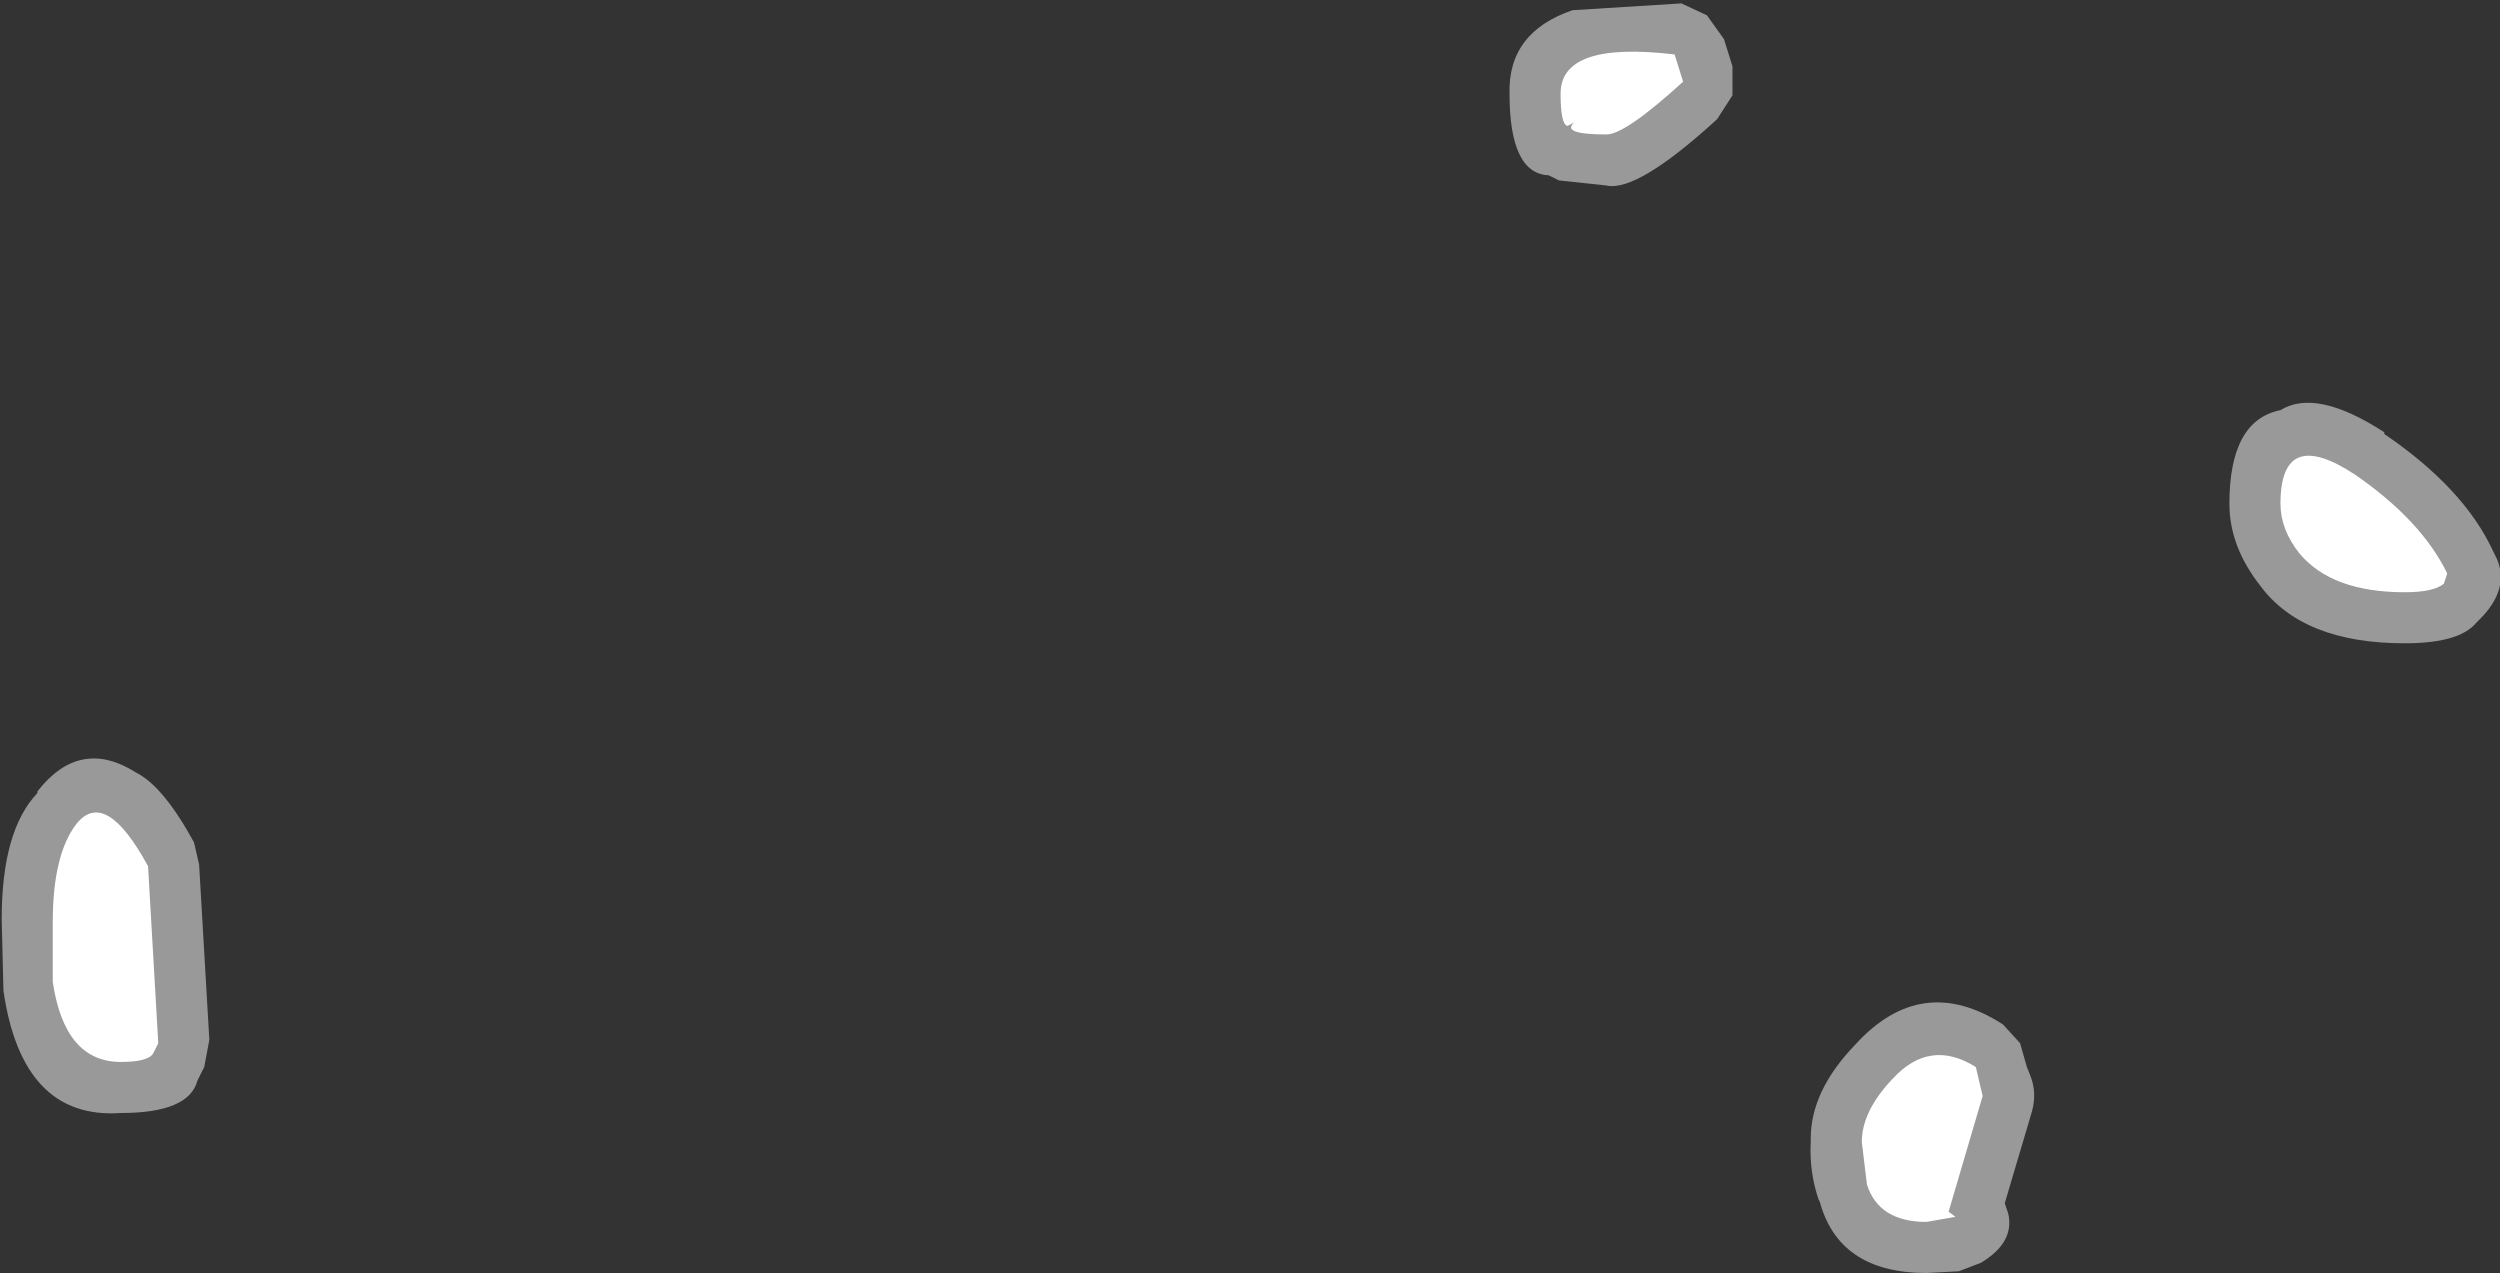 <?xml version="1.0" encoding="UTF-8" standalone="no"?>
<svg xmlns:ffdec="https://www.free-decompiler.com/flash" xmlns:xlink="http://www.w3.org/1999/xlink" ffdec:objectType="shape" height="37.4px" width="73.45px" xmlns="http://www.w3.org/2000/svg">
  <rect width="100%" height="100%" fill="#333333" stroke="none"/>
  <g transform="matrix(1.0, 0.0, 0.0, 1.0, 94.55, 172.0)">
    <path d="M-21.3 -155.8 L-21.2 -155.6 Q-20.8 -154.7 -21.7 -153.8 L-21.8 -153.7 Q-22.3 -153.1 -23.9 -153.1 -26.9 -153.1 -28.15 -154.8 -29.05 -155.95 -29.05 -157.2 -29.05 -159.65 -27.55 -159.95 -26.5 -160.6 -24.5 -159.3 L-24.5 -159.25 Q-22.15 -157.65 -21.3 -155.8 M-43.9 -170.85 L-43.65 -170.05 -43.65 -169.2 -44.1 -168.5 Q-46.45 -166.35 -47.35 -166.55 L-48.75 -166.7 -49.05 -166.85 Q-50.2 -166.9 -50.2 -169.25 -50.25 -171.05 -48.35 -171.7 L-45.15 -171.9 -44.4 -171.55 -43.9 -170.85 M-41.35 -138.5 L-41.35 -138.55 Q-41.35 -139.95 -40.05 -141.3 -38.1 -143.45 -35.7 -141.9 L-35.2 -141.35 -35.0 -140.65 -34.9 -140.4 Q-34.7 -139.9 -34.85 -139.35 L-35.65 -136.65 -35.55 -136.35 Q-35.35 -135.5 -36.35 -134.9 L-37.0 -134.65 -37.95 -134.6 Q-40.55 -134.6 -41.1 -136.75 L-41.1 -136.7 Q-41.4 -137.55 -41.35 -138.45 L-41.35 -138.5 M-93.45 -148.75 Q-92.2 -150.35 -90.55 -149.3 -89.75 -148.9 -88.85 -147.25 L-88.7 -146.6 -88.4 -141.45 -88.55 -140.65 -88.7 -140.35 -88.75 -140.25 Q-89.0 -139.3 -91.0 -139.3 -93.9 -139.1 -94.45 -142.9 L-94.45 -142.95 -94.5 -145.0 Q-94.5 -147.6 -93.45 -148.7 L-93.45 -148.75" fill="#ffffff" fill-opacity="0.502" fill-rule="evenodd" stroke="none"/>
    <path d="M-23.9 -154.6 Q-26.05 -154.6 -27.0 -155.75 -27.55 -156.45 -27.55 -157.2 -27.55 -159.5 -25.35 -158.05 -23.4 -156.7 -22.65 -155.15 L-22.75 -154.85 Q-23.05 -154.6 -23.9 -154.6 M-47.35 -168.05 Q-48.7 -168.05 -48.3 -168.4 L-48.5 -168.3 Q-48.7 -168.35 -48.7 -169.25 -48.7 -170.8 -45.35 -170.4 L-45.1 -169.6 Q-46.8 -168.05 -47.35 -168.05 M-37.3 -136.4 L-37.1 -136.25 -37.95 -136.1 Q-39.35 -136.1 -39.7 -137.2 L-39.85 -138.45 Q-39.85 -139.35 -38.95 -140.3 -37.85 -141.5 -36.5 -140.65 L-36.3 -139.8 -37.3 -136.4 M-91.0 -140.8 Q-92.65 -140.8 -93.0 -143.15 L-93.0 -144.9 Q-93.0 -146.9 -92.3 -147.8 -91.45 -148.85 -90.2 -146.55 L-89.9 -141.35 -90.05 -141.05 Q-90.2 -140.8 -91.0 -140.8" fill="#ffffff" fill-rule="evenodd" stroke="none"/>
  </g>
</svg>
